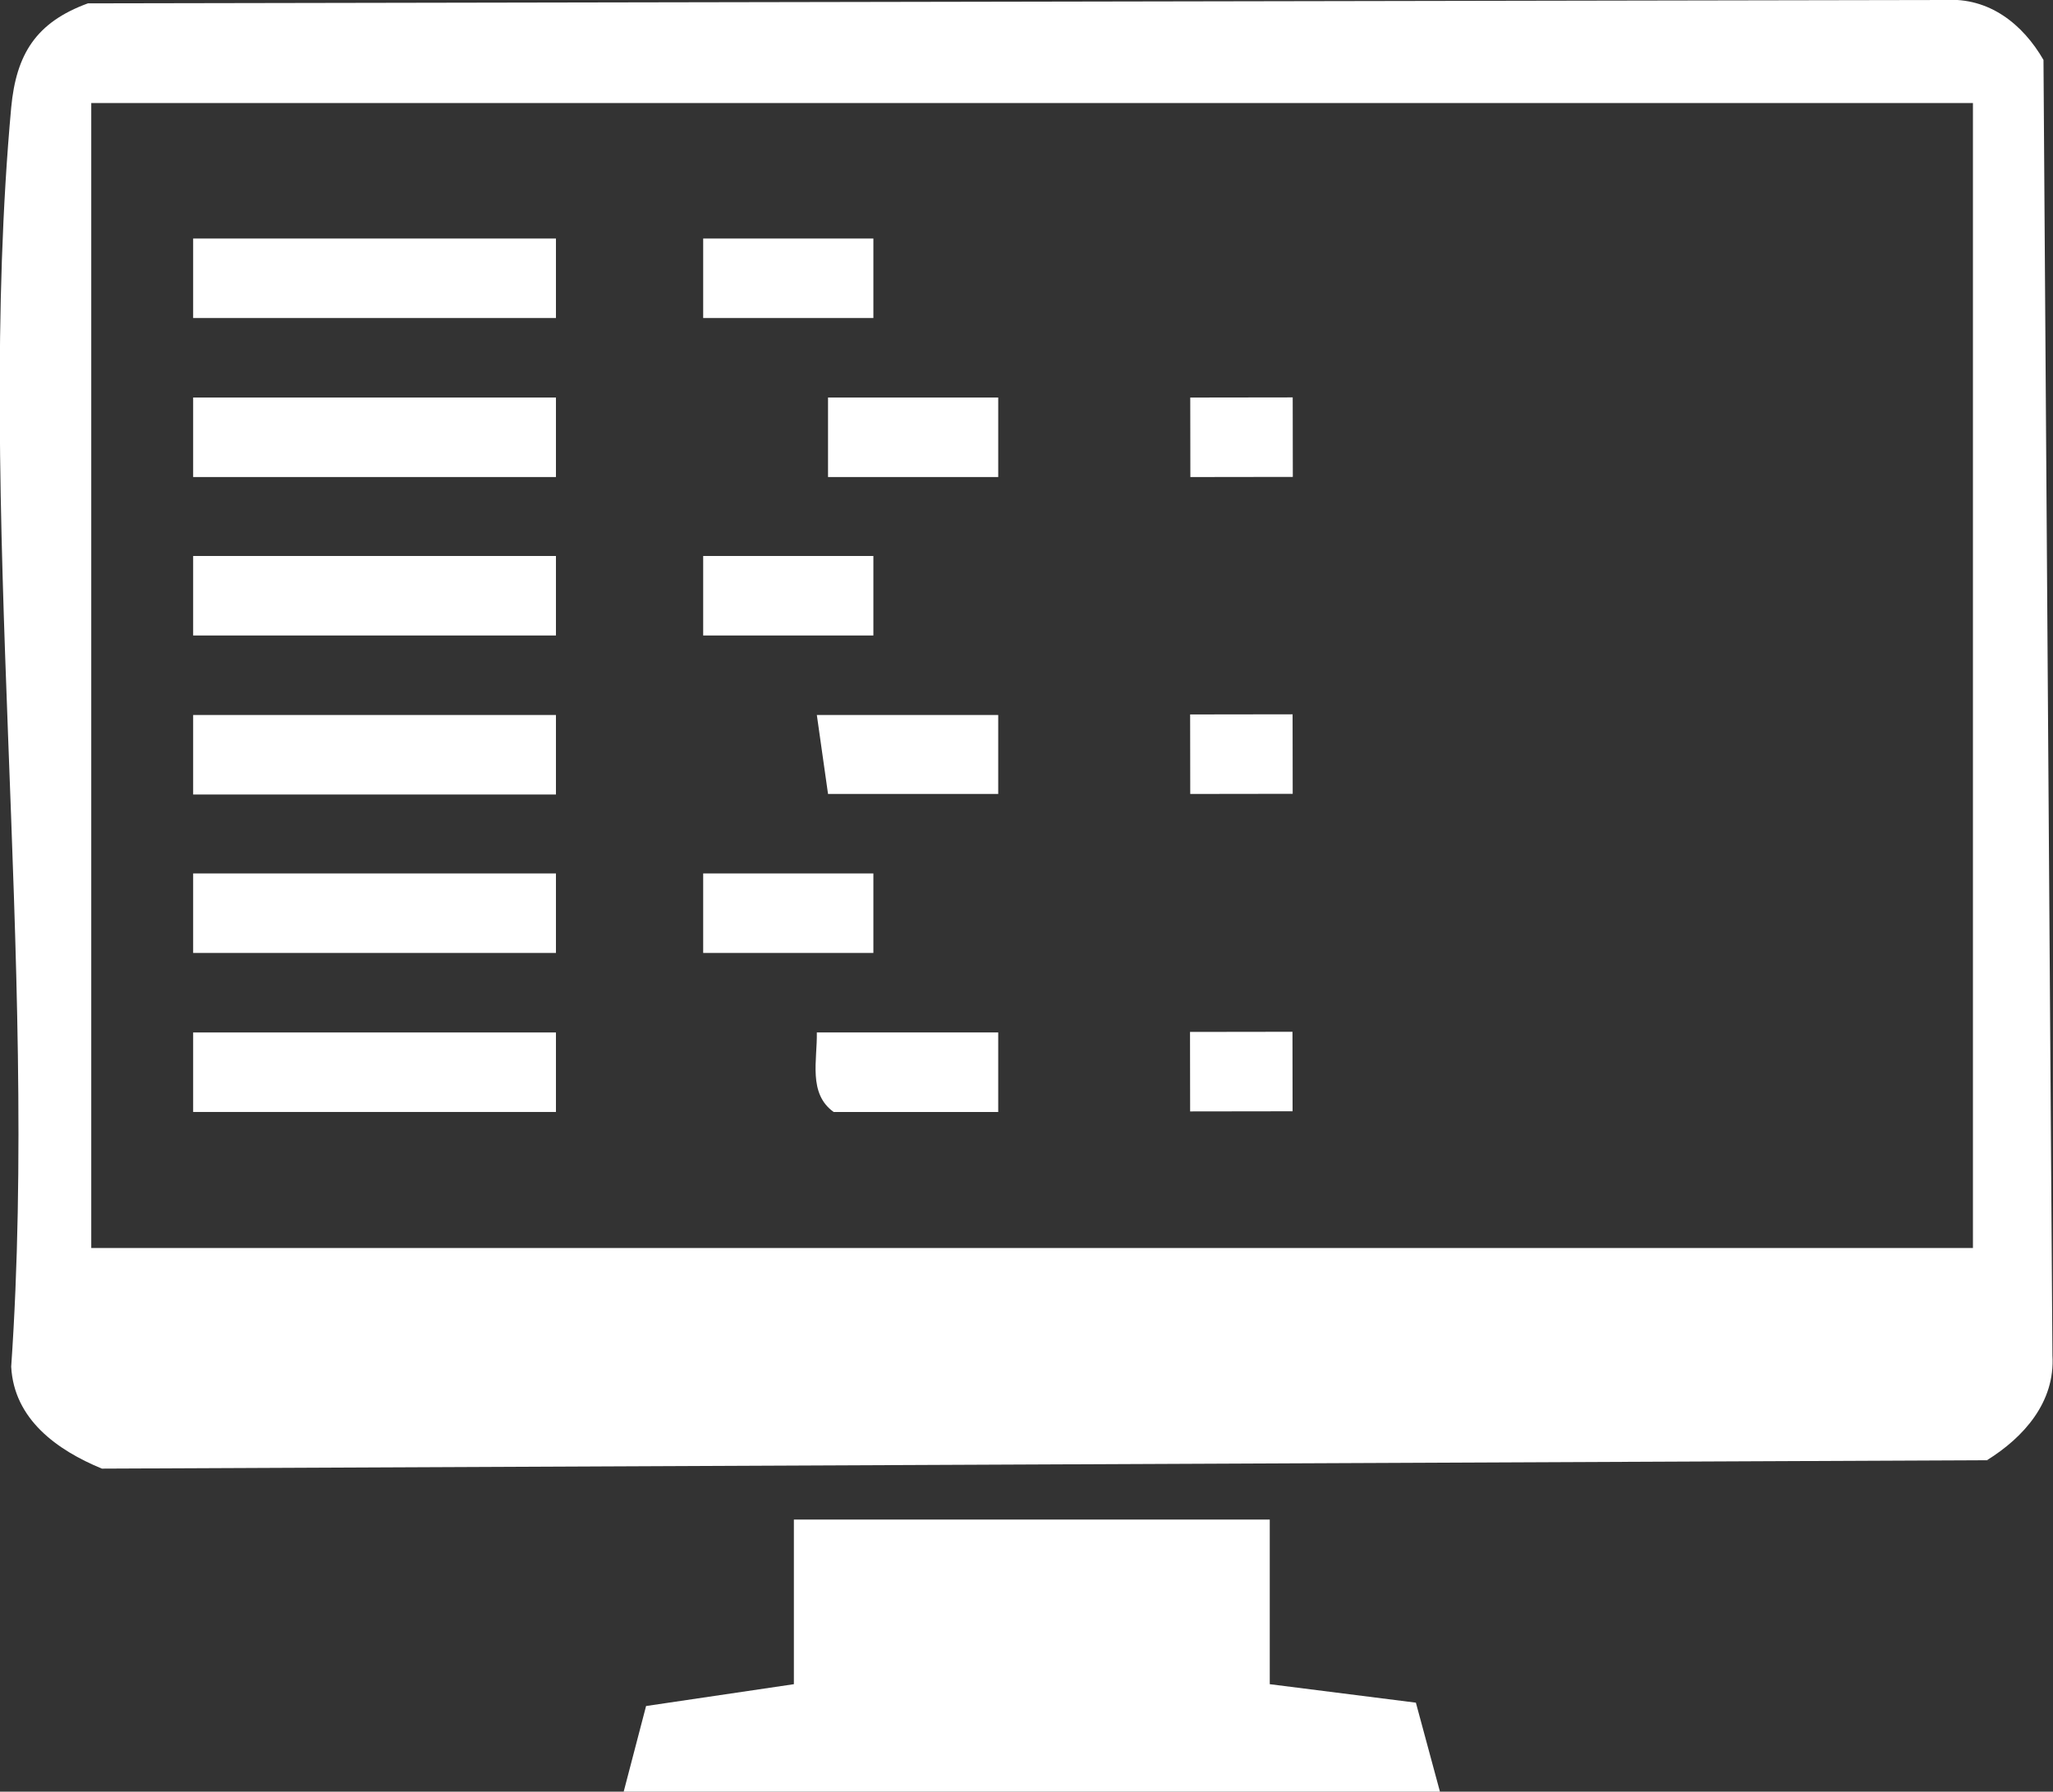 <?xml version="1.0" encoding="UTF-8"?>
<svg id="Layer_2" data-name="Layer 2" xmlns="http://www.w3.org/2000/svg" viewBox="0 0 36.67 32">
  <rect x="0" y="0" width="36.67" height="32" fill="#333333" stroke="none"/>
  <defs>
    <style>
      .cls-1 {
        fill: #fff;
      }
    </style>
  </defs>
  <g id="Layer_1-2" data-name="Layer 1">
    <g>
      <path class="cls-1" d="M1.57.06L34.74,0c.79-.05,1.39.43,1.76,1.07l.16,23.14c.05.83-.51,1.46-1.17,1.87l-33.67.15c-.8-.33-1.57-.88-1.62-1.82.5-7.24-.65-15.35,0-22.49C.29.97.64.4,1.57.06ZM35.24,1.84H1.63v20.45h33.61V1.84Z"/>
      <polygon class="cls-1" points="22.68 27.14 22.68 30.08 25.29 30.41 25.72 32 11.14 32 11.54 30.47 14.18 30.08 14.18 27.14 22.68 27.14"/>
      <rect class="cls-1" x="3.45" y="4.26" width="6.48" height="1.42"/>
      <rect class="cls-1" x="3.45" y="7.1" width="6.48" height="1.42"/>
      <rect class="cls-1" x="3.45" y="9.93" width="6.48" height="1.42"/>
      <rect class="cls-1" x="3.45" y="12.77" width="6.48" height="1.42"/>
      <rect class="cls-1" x="3.45" y="18.44" width="6.48" height="1.42"/>
      <rect class="cls-1" x="3.45" y="15.6" width="6.48" height="1.42"/>
      <path class="cls-1" d="M17.83,18.44v1.42h-2.94c-.46-.33-.29-.93-.3-1.42h3.24Z"/>
      <polygon class="cls-1" points="17.83 12.77 17.83 14.18 14.79 14.18 14.59 12.77 17.83 12.77"/>
      <rect class="cls-1" x="12.56" y="9.93" width="3.04" height="1.42"/>
      <rect class="cls-1" x="12.56" y="15.6" width="3.04" height="1.42"/>
      <rect class="cls-1" x="12.56" y="4.26" width="3.04" height="1.42"/>
      <rect class="cls-1" x="14.79" y="7.1" width="3.04" height="1.42"/>
      <rect class="cls-1" x="21.26" y="12.76" width="1.83" height="1.42" transform="translate(-.02 .03) rotate(-.08)"/>
      <rect class="cls-1" x="21.26" y="7.1" width="1.83" height="1.42" transform="translate(-.01 .03) rotate(-.08)"/>
      <rect class="cls-1" x="21.26" y="18.43" width="1.83" height="1.42" transform="translate(-.03 .03) rotate(-.08)"/>
    </g>
  </g>
</svg>